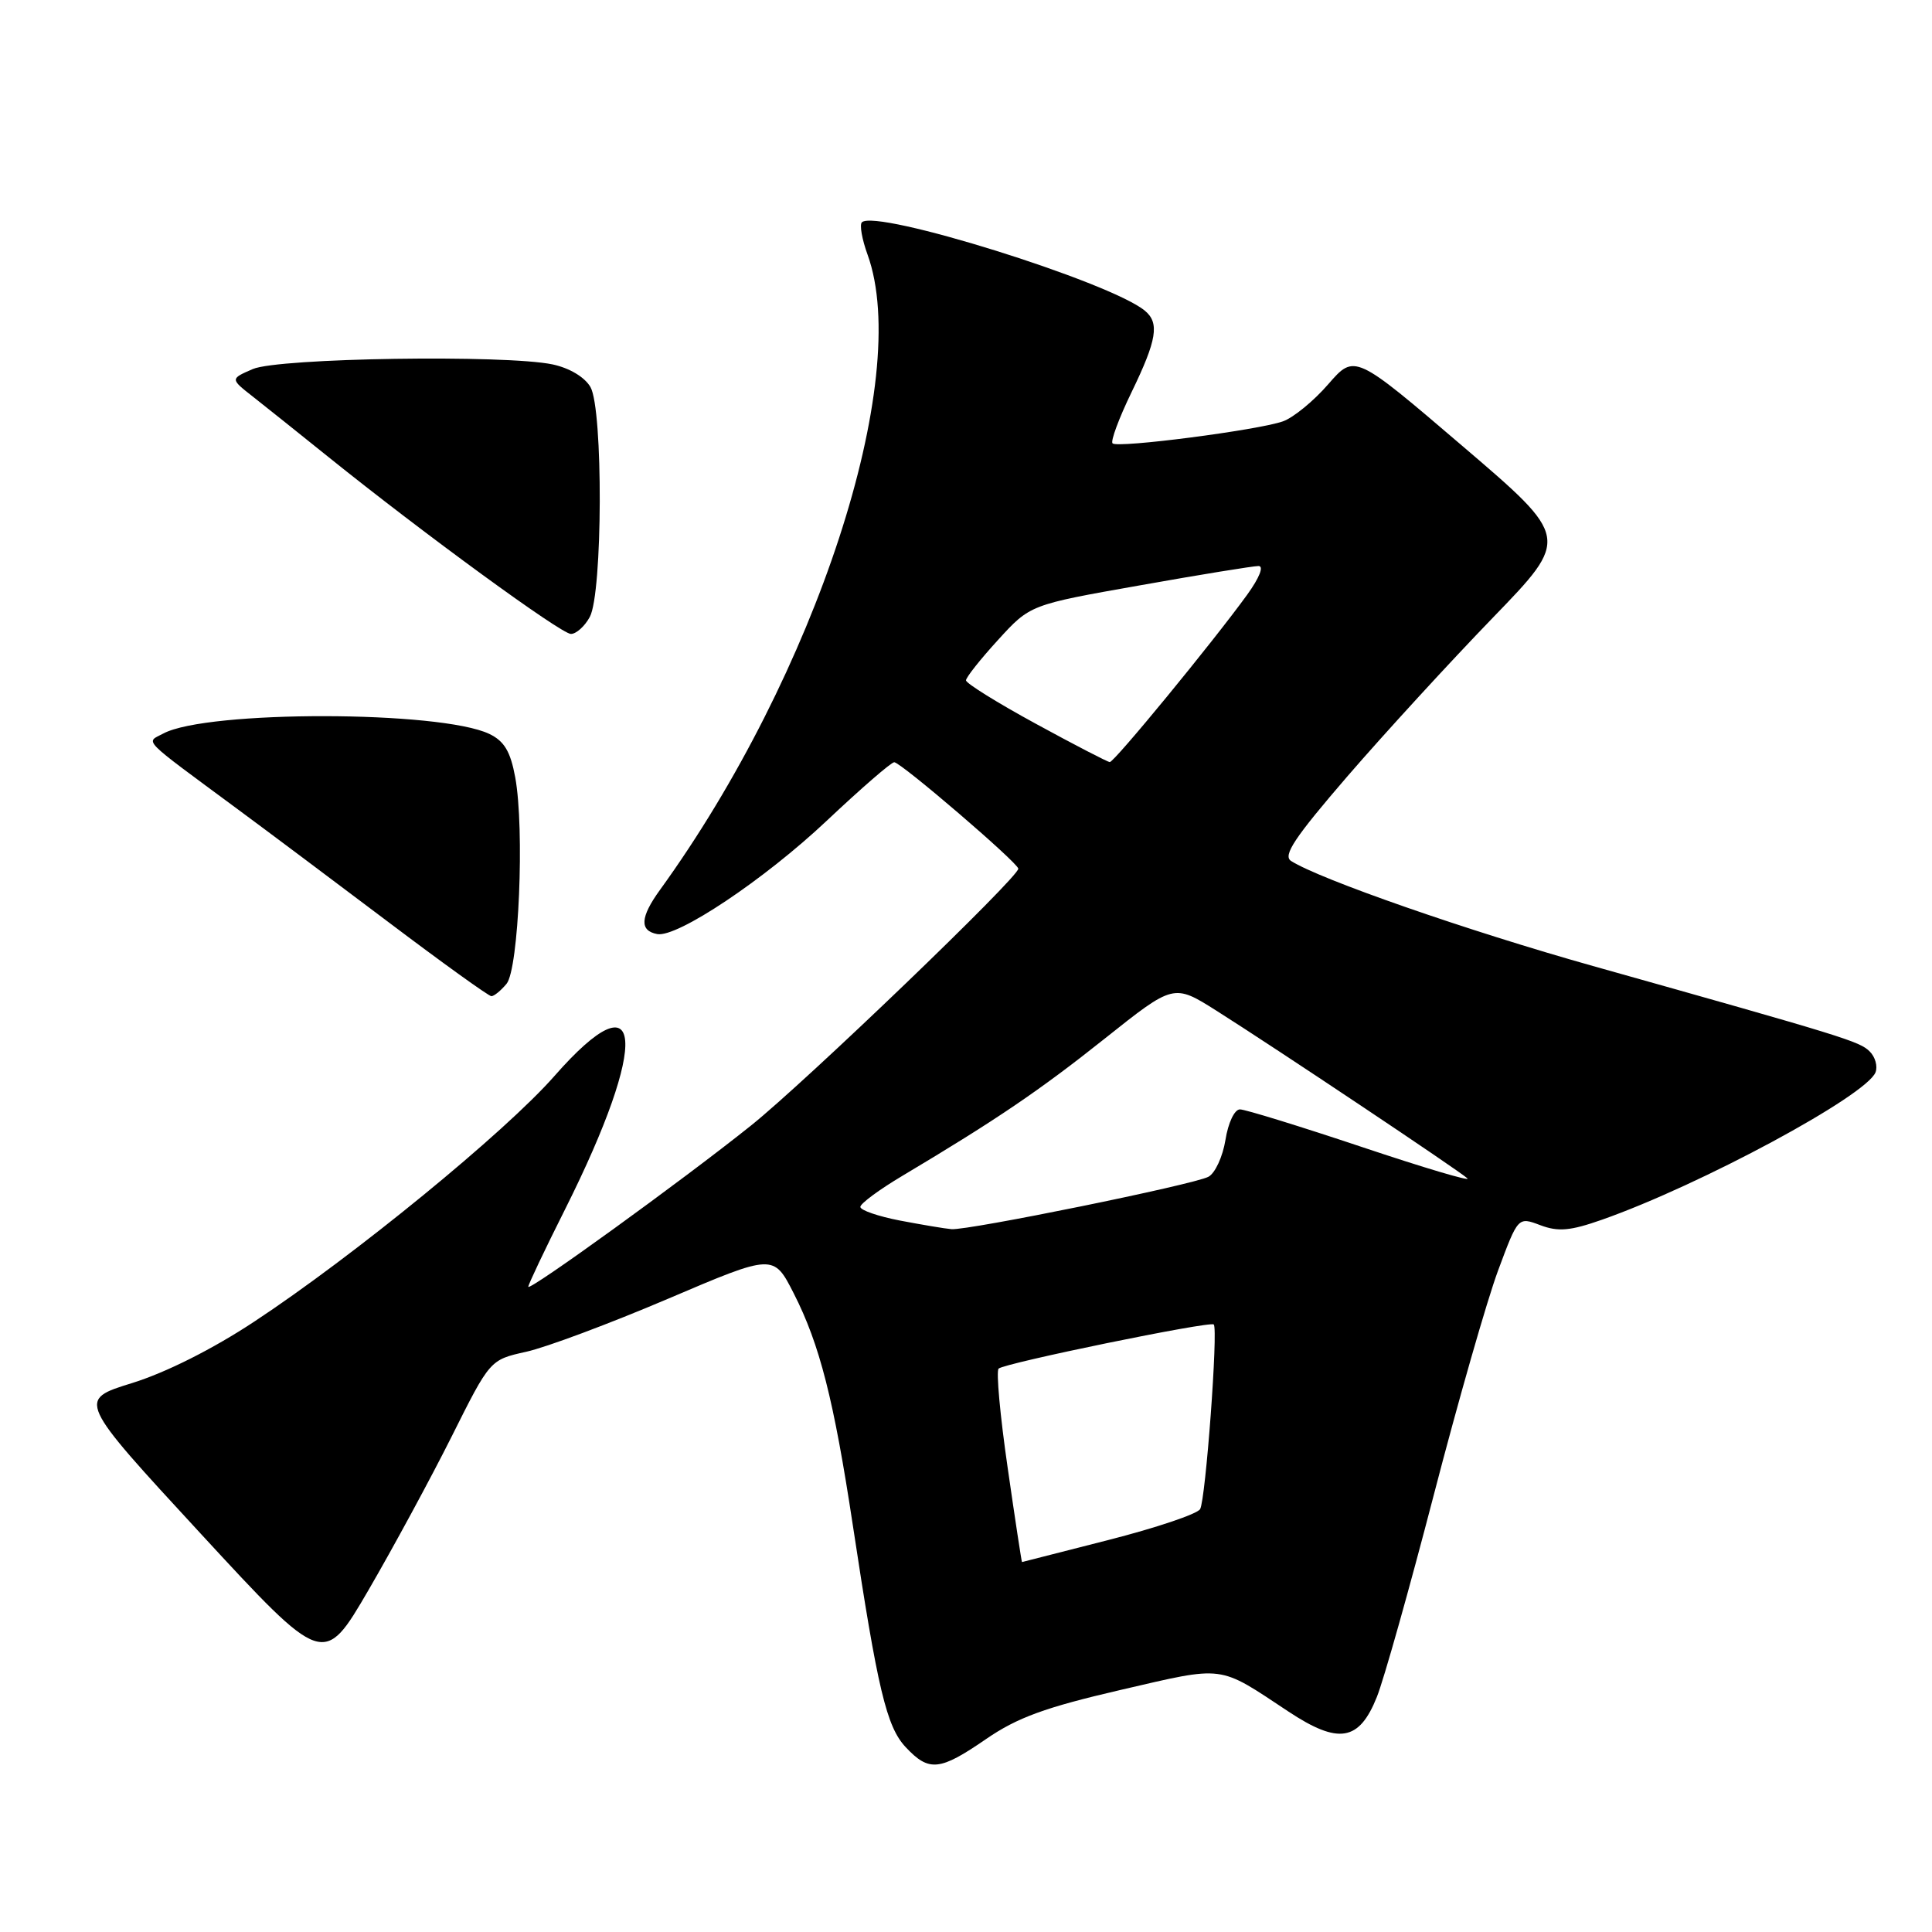 <?xml version="1.0" encoding="UTF-8" standalone="no"?>
<!DOCTYPE svg PUBLIC "-//W3C//DTD SVG 1.1//EN" "http://www.w3.org/Graphics/SVG/1.1/DTD/svg11.dtd" >
<svg xmlns="http://www.w3.org/2000/svg" xmlns:xlink="http://www.w3.org/1999/xlink" version="1.1" viewBox="0 0 256 256">
 <g >
 <path fill="currentColor"
d=" M 130.68 230.42 C 134.80 227.59 138.49 226.24 148.50 223.92 C 162.43 220.70 161.32 220.56 170.71 226.78 C 177.36 231.18 180.09 230.74 182.44 224.86 C 183.36 222.57 186.75 210.53 189.98 198.10 C 193.21 185.67 197.04 172.29 198.50 168.36 C 201.15 161.23 201.15 161.23 204.09 162.34 C 206.47 163.24 208.06 163.10 212.27 161.62 C 225.30 157.04 247.34 145.17 248.52 142.08 C 248.82 141.29 248.48 140.05 247.75 139.33 C 246.42 137.99 244.46 137.39 211.07 128.00 C 194.52 123.35 174.87 116.51 171.07 114.08 C 169.95 113.36 171.55 110.97 178.57 102.83 C 183.48 97.15 192.12 87.73 197.77 81.89 C 208.04 71.28 208.04 71.28 193.77 59.09 C 179.50 46.89 179.50 46.89 176.00 50.91 C 174.08 53.13 171.38 55.34 170.00 55.83 C 166.70 57.00 148.08 59.41 147.42 58.75 C 147.13 58.47 148.27 55.40 149.95 51.94 C 153.30 45.03 153.66 42.79 151.70 41.17 C 147.10 37.35 116.02 27.65 114.20 29.46 C 113.88 29.79 114.22 31.72 114.96 33.75 C 120.91 50.21 108.09 89.41 87.44 117.93 C 84.83 121.54 84.72 123.32 87.08 123.77 C 89.72 124.27 101.29 116.54 109.55 108.75 C 114.07 104.49 118.09 101.00 118.49 101.00 C 119.36 101.00 134.82 114.26 134.93 115.10 C 135.06 116.15 106.76 143.34 99.50 149.15 C 90.40 156.43 70.00 171.19 70.00 170.50 C 70.00 170.21 72.19 165.58 74.88 160.23 C 86.08 137.87 85.38 129.01 73.48 142.56 C 66.95 150.01 46.84 166.46 33.63 175.16 C 28.16 178.77 21.98 181.87 17.51 183.26 C 10.25 185.50 10.25 185.50 26.57 203.19 C 42.89 220.88 42.89 220.88 48.83 210.69 C 52.09 205.08 57.05 195.93 59.85 190.34 C 64.93 180.18 64.93 180.18 69.71 179.12 C 72.35 178.54 80.80 175.38 88.50 172.10 C 102.50 166.13 102.50 166.13 105.18 171.39 C 108.62 178.15 110.48 185.46 113.00 202.08 C 116.30 223.89 117.47 228.81 120.02 231.52 C 123.11 234.81 124.52 234.66 130.68 230.42 Z  M 67.12 130.36 C 68.74 128.40 69.53 109.85 68.27 103.00 C 67.64 99.58 66.82 98.20 64.84 97.25 C 58.36 94.14 27.43 94.10 21.65 97.19 C 19.30 98.45 18.45 97.58 31.50 107.23 C 35.35 110.07 44.34 116.81 51.49 122.20 C 58.63 127.59 64.76 132.00 65.11 132.00 C 65.47 132.00 66.37 131.26 67.12 130.36 Z  M 78.15 81.75 C 79.86 78.61 79.93 54.25 78.24 51.29 C 77.48 49.97 75.47 48.77 73.24 48.29 C 66.98 46.97 36.91 47.43 33.50 48.90 C 30.50 50.20 30.50 50.20 33.50 52.55 C 35.15 53.85 39.65 57.44 43.50 60.54 C 56.16 70.73 74.35 84.00 75.65 84.00 C 76.35 84.00 77.48 82.99 78.15 81.75 Z  M 133.52 194.48 C 132.52 187.60 131.98 181.69 132.32 181.35 C 133.04 180.63 160.35 175.02 160.83 175.50 C 161.43 176.09 159.75 198.78 159.02 199.97 C 158.62 200.62 153.17 202.45 146.90 204.05 C 140.63 205.65 135.46 206.97 135.42 206.98 C 135.37 206.99 134.51 201.37 133.52 194.48 Z  M 119.25 161.73 C 116.36 161.17 114.00 160.36 114.00 159.92 C 114.00 159.48 116.50 157.63 119.56 155.81 C 131.99 148.40 137.73 144.51 146.41 137.60 C 155.52 130.35 155.52 130.35 161.18 133.92 C 168.90 138.80 193.28 155.08 194.44 156.14 C 194.96 156.60 188.68 154.74 180.48 151.99 C 172.28 149.25 165.00 147.00 164.30 147.00 C 163.58 147.00 162.74 148.77 162.38 151.04 C 162.02 153.26 161.01 155.46 160.12 155.93 C 158.16 156.97 128.30 163.05 126.08 162.87 C 125.21 162.80 122.14 162.28 119.25 161.73 Z  M 137.25 95.90 C 132.16 93.13 128.00 90.54 128.00 90.15 C 128.00 89.76 129.91 87.35 132.25 84.79 C 136.50 80.13 136.50 80.13 151.00 77.57 C 158.97 76.15 166.07 75.00 166.76 75.00 C 167.50 75.00 166.89 76.54 165.26 78.80 C 160.65 85.16 147.64 101.00 147.05 100.98 C 146.75 100.96 142.34 98.68 137.25 95.90 Z "/>
</g>
</svg>